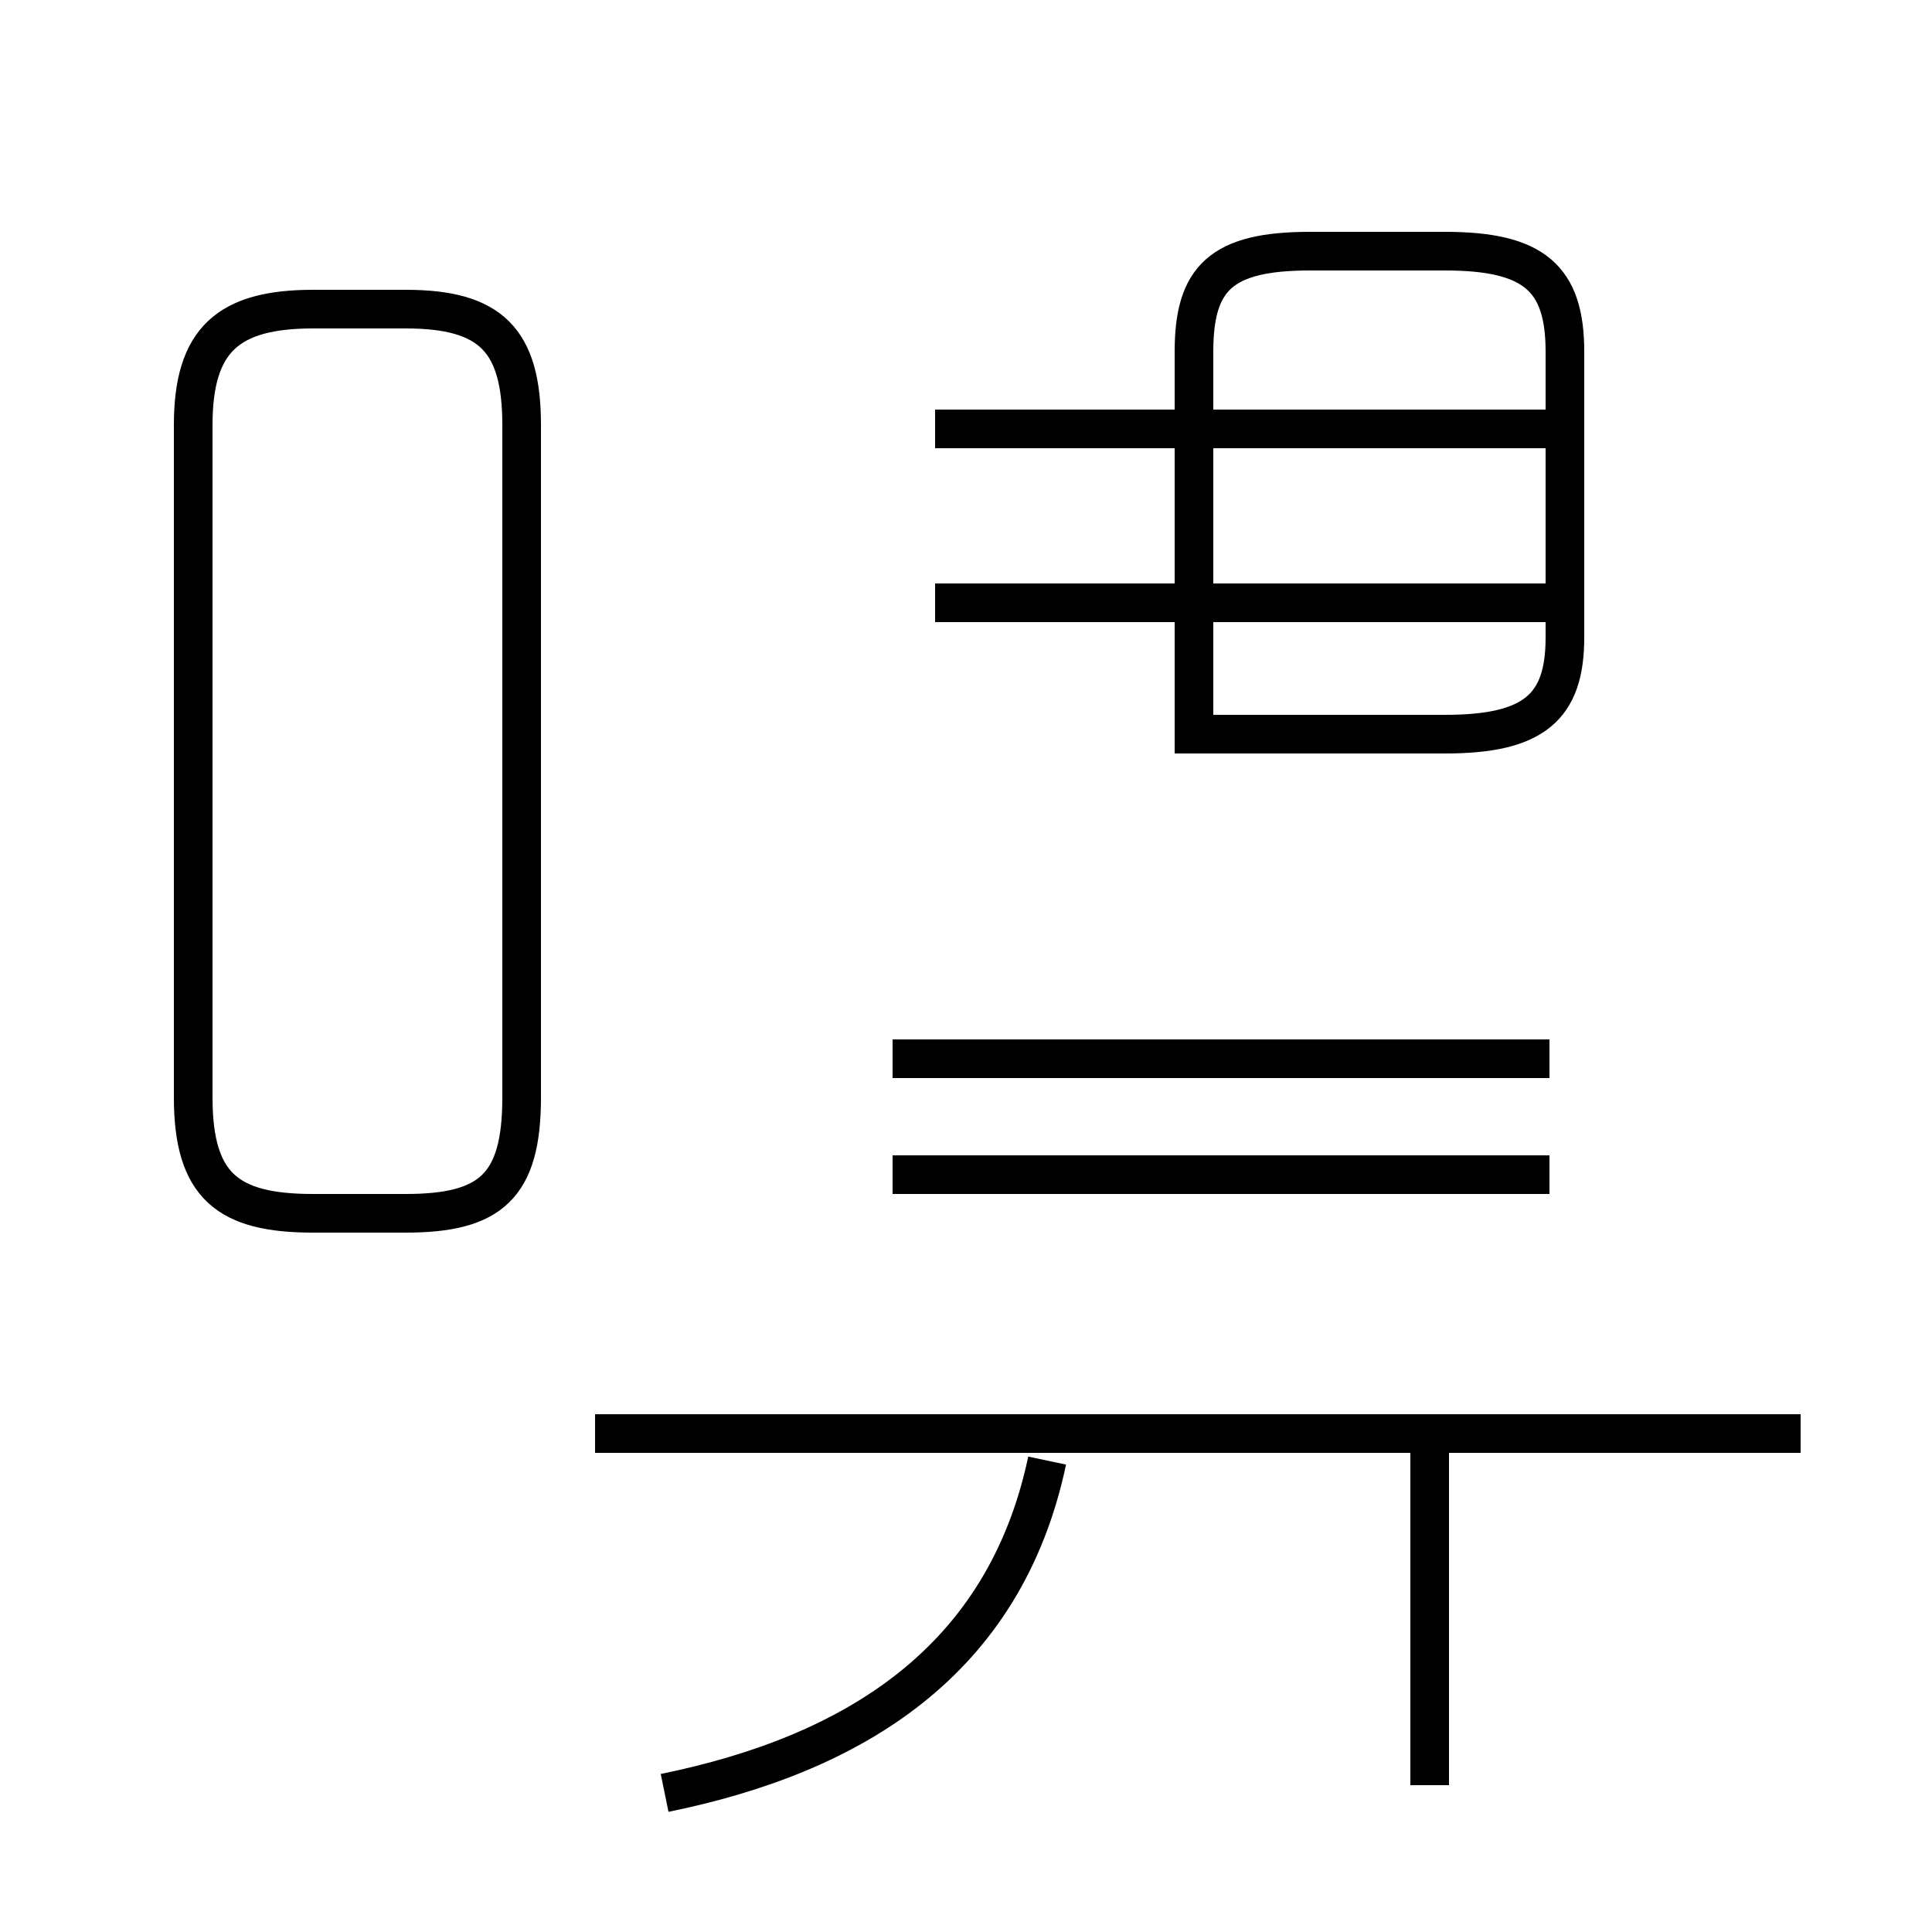 <?xml version='1.0' encoding='utf8'?>
<svg viewBox="0.0 -44.0 50.0 50.0" version="1.1" xmlns="http://www.w3.org/2000/svg">
<rect x="0.0" y="-44.0" width="50.0" height="50.0" fill="#808080" stroke="none"/>
<rect x="-1000" y="-1000" width="2000" height="2000" stroke="white" fill="white"/>
<g style="fill:none; stroke:#000000;  stroke-width:1">
<path d="M 8.1 12.6 L 10.5 12.6 C 12.7 12.6 13.5 13.3 13.5 15.6 L 13.5 33.0 C 13.5 35.2 12.7 36.0 10.5 36.0 L 8.1 36.0 C 5.9 36.0 5.0 35.2 5.0 33.0 L 5.0 15.6 C 5.0 13.3 5.9 12.6 8.1 12.6 Z M 30.9 25.5 L 30.9 34.9 C 30.9 36.8 31.6 37.5 33.9 37.5 L 37.4 37.5 C 39.7 37.5 40.5 36.8 40.5 34.9 L 40.5 27.5 C 40.5 25.7 39.7 25.0 37.4 25.0 L 30.9 25.0 L 30.9 34.1 M 40.6 32.9 L 24.2 32.9 M 40.6 28.4 L 24.2 28.4 M 46.6 6.9 L 15.4 6.9 M 17.2 -2.4 C 22.1 -1.4 26.0 1.0 27.1 6.2 M 37.0 -2.2 L 37.0 6.9 M 46.5 6.9 L 15.4 6.9 M 40.1 16.6 L 23.1 16.6 M 40.1 13.6 L 23.1 13.6 " transform="scale(1, -1)" />
</g>
</svg>